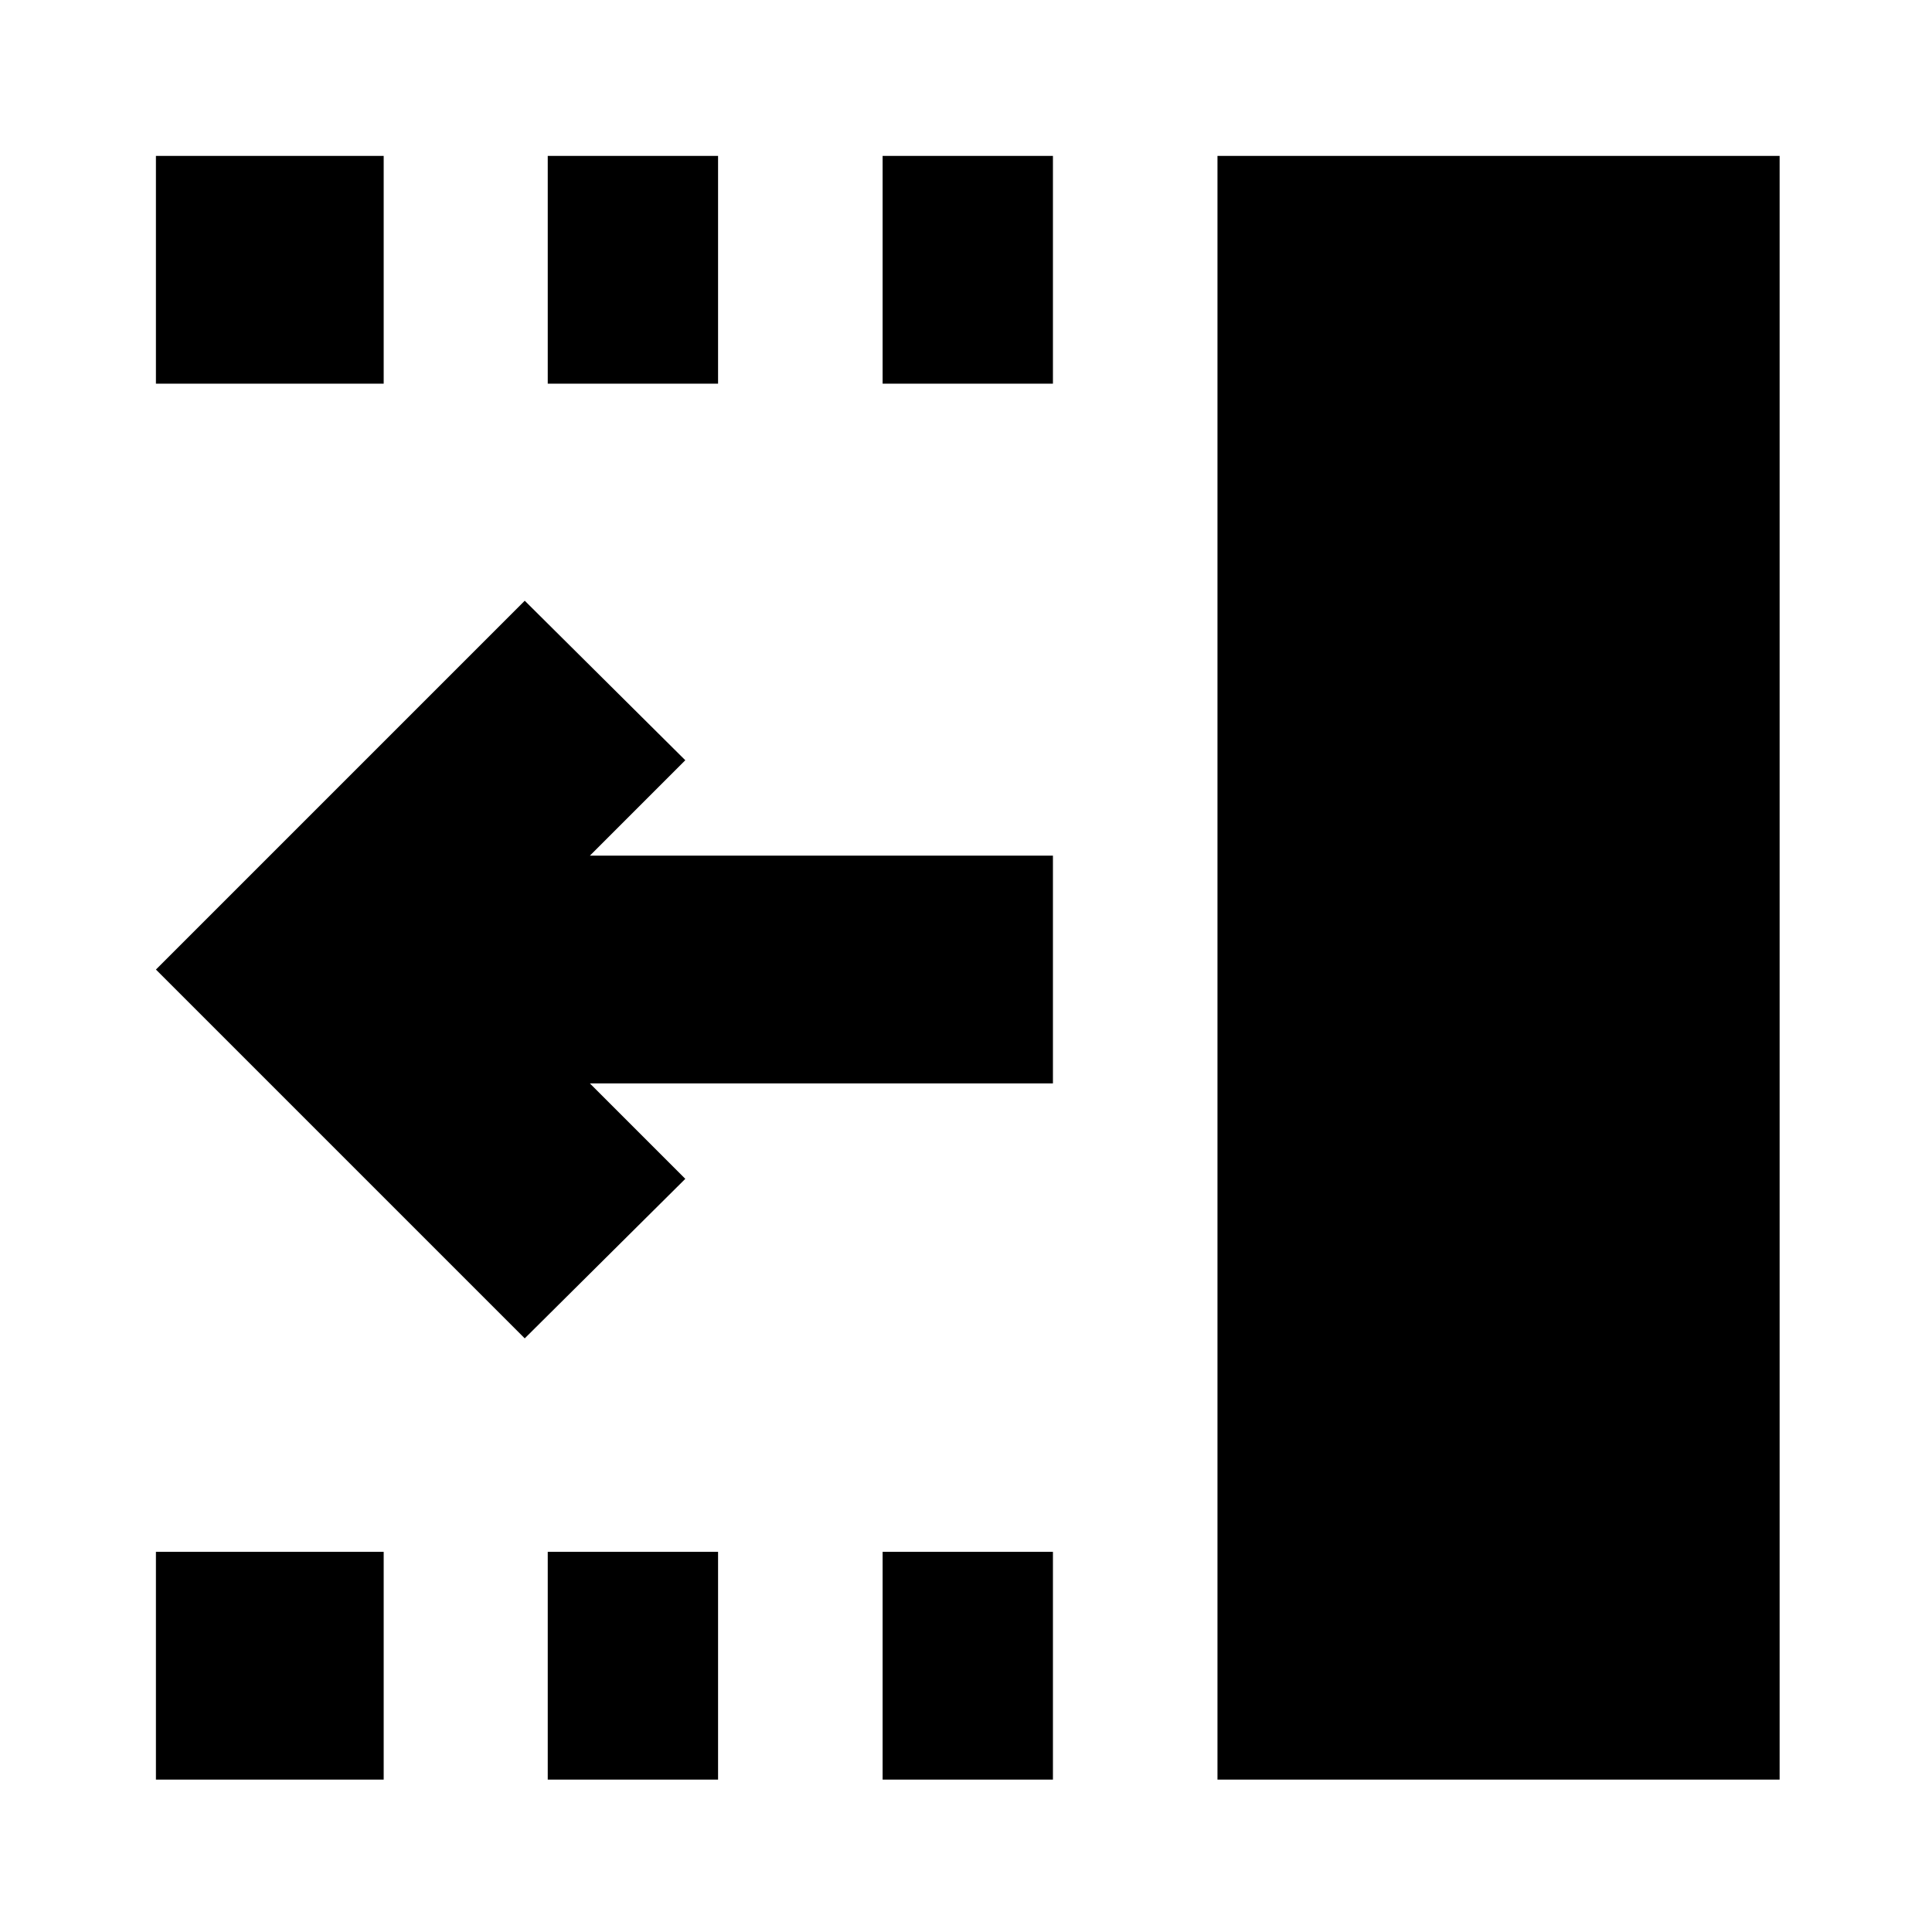 <svg xmlns="http://www.w3.org/2000/svg" height="24" viewBox="0 96 960 960" width="24"><path d="M438.565 286.652V173.478h84.631v113.174h-84.631Zm0 693.631V867.109h84.631v113.174h-84.631ZM272.174 286.652V173.478h84.63v113.174h-84.63Zm0 693.631V867.109h84.63v113.174h-84.63ZM77.478 286.652V173.478h113.174v113.174H77.478Zm0 693.631V867.109h113.174v113.174H77.478Zm183.261-219.261L77.478 577.761 260.739 394.5l79.783 79.261-47.413 47.413h230.087v113.174H293.109l47.413 47.413-79.783 79.261Zm344.218 219.261V173.478h279.326v806.805H604.957Z"/></svg>